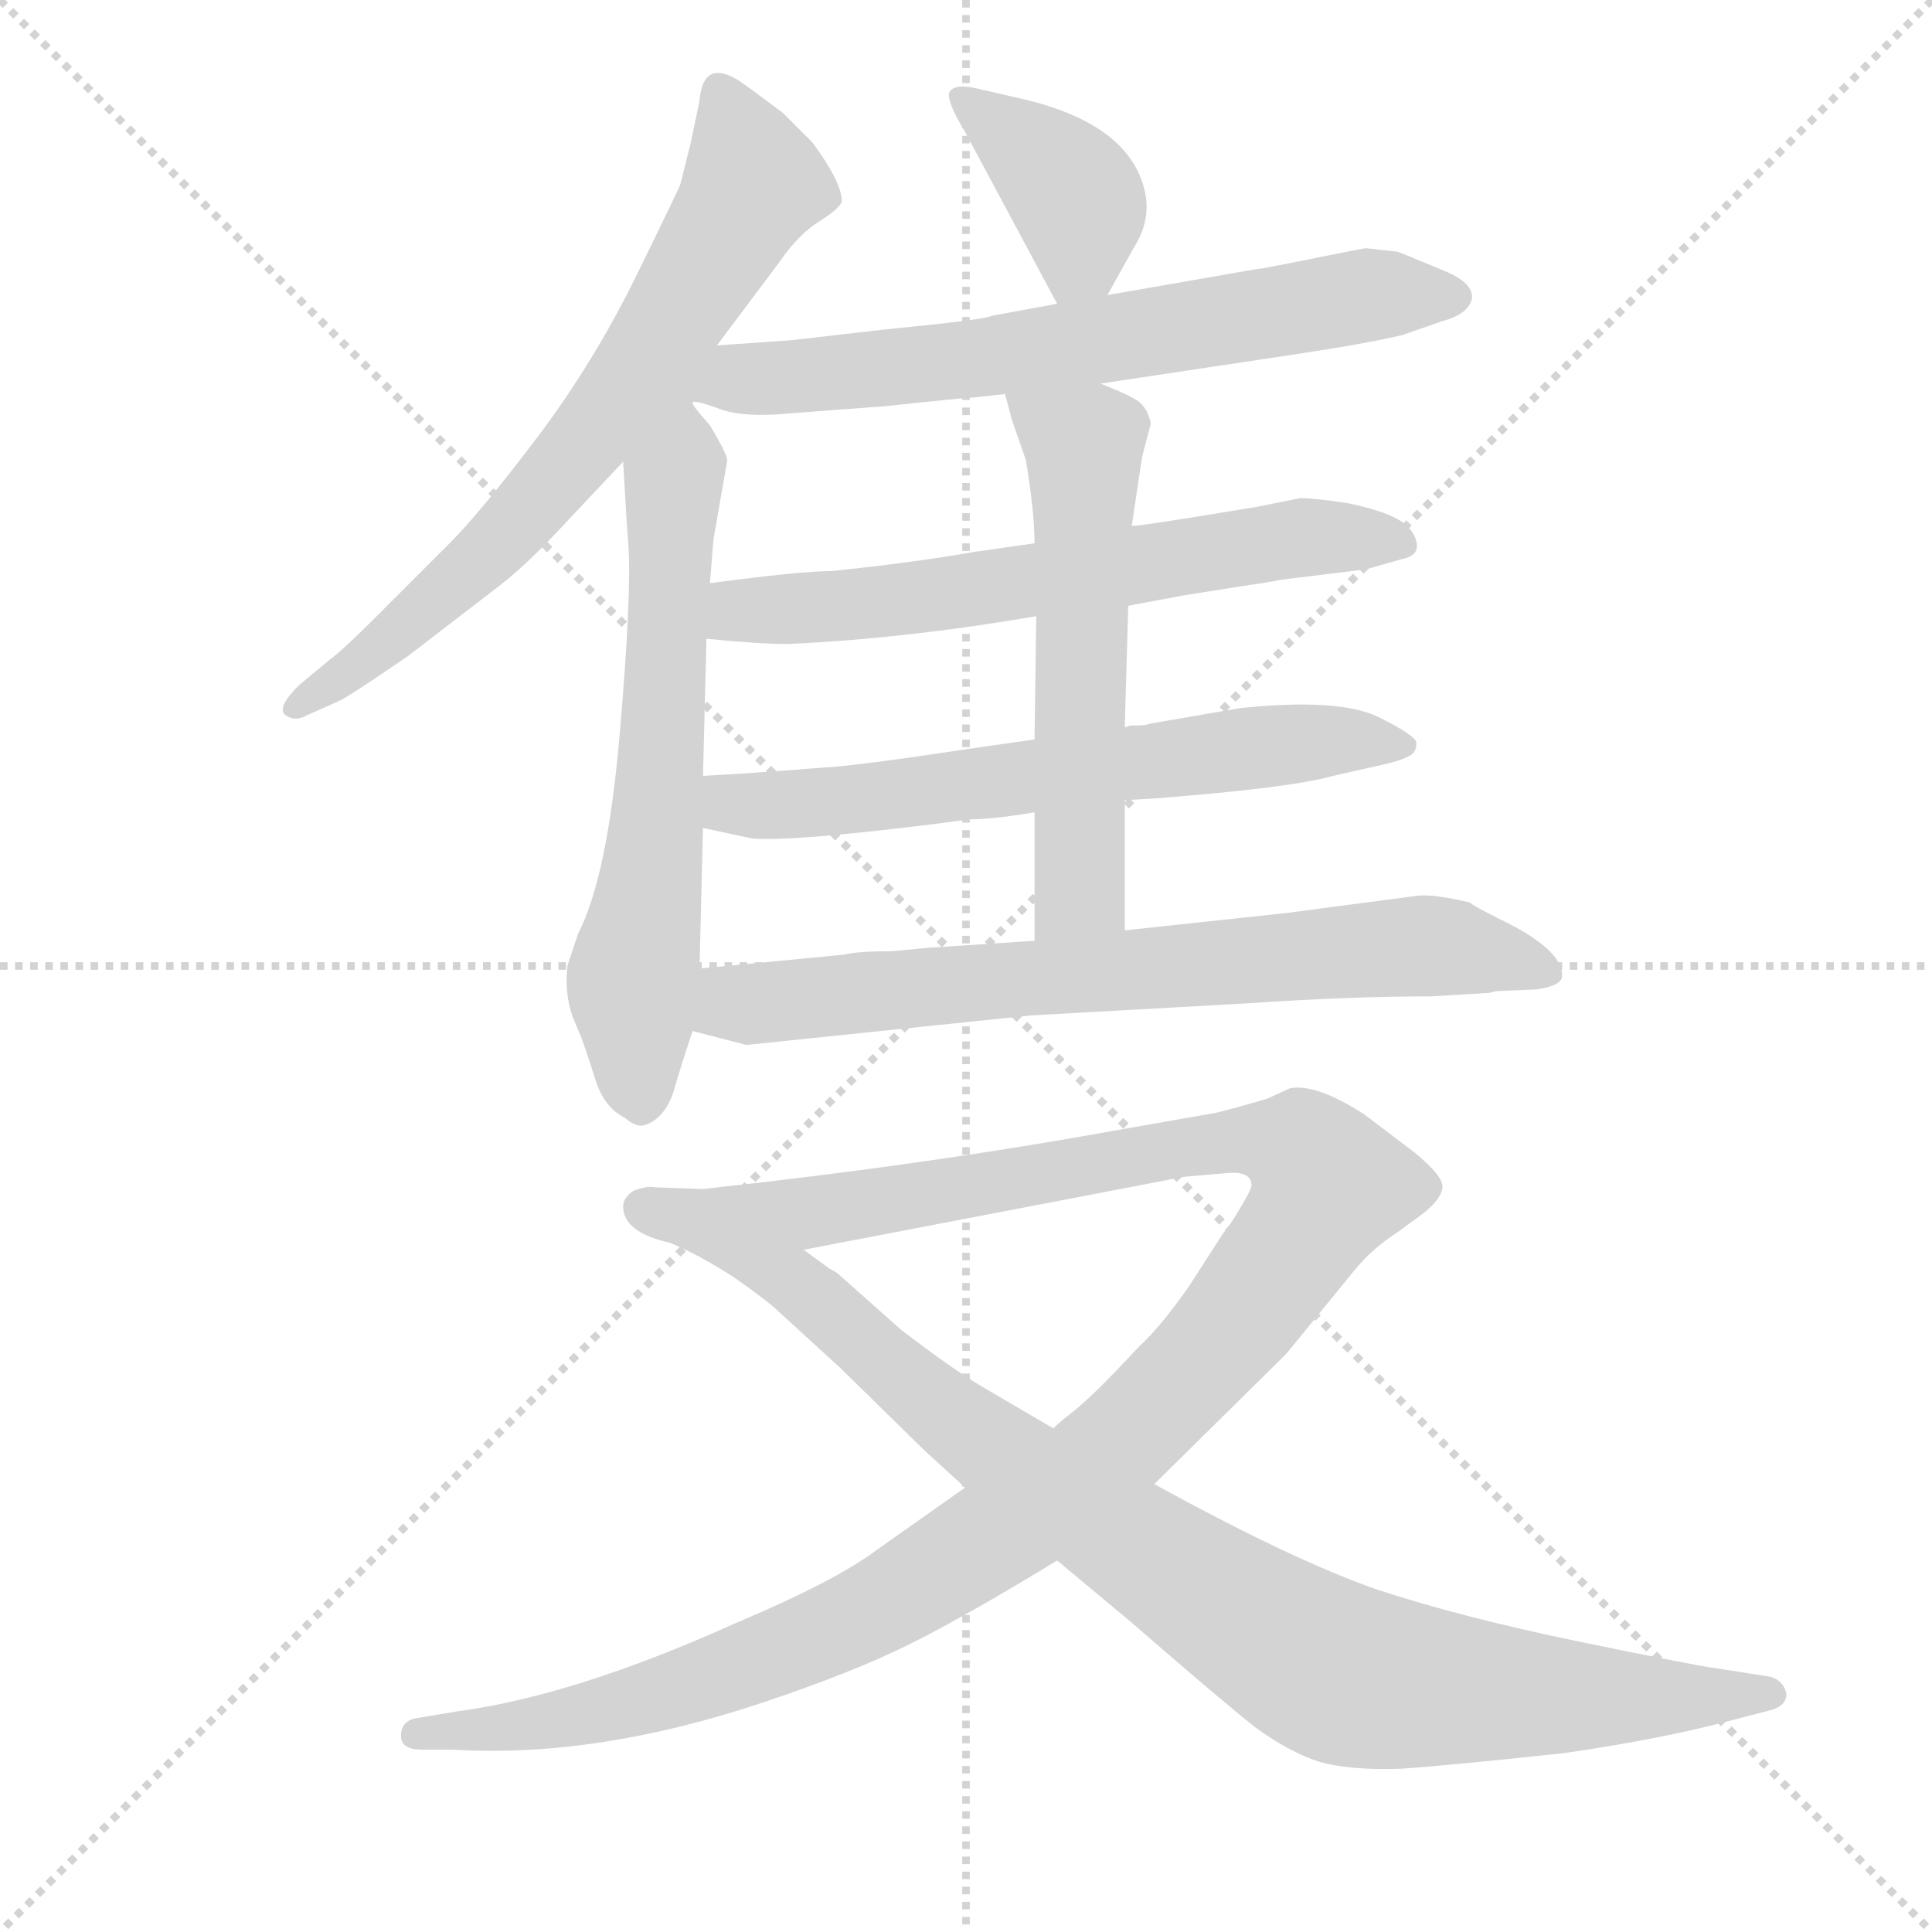 <svg version="1.1" viewBox="0 0 1024 1024" xmlns="http://www.w3.org/2000/svg">
  <g stroke="lightgray" stroke-dasharray="1,1" stroke-width="1" transform="scale(4, 4)">
    <line x1="0" y1="0" x2="256" y2="256"></line>
    <line x1="256" y1="0" x2="0" y2="256"></line>
    <line x1="128" y1="0" x2="128" y2="256"></line>
    <line x1="0" y1="128" x2="256" y2="128"></line>
  </g>
  <g transform="scale(0.92, -0.92) translate(60, -850)">
    <style type="text/css">
      
        @keyframes keyframes0 {
          from {
            stroke: blue;
            stroke-dashoffset: 716;
            stroke-width: 128;
          }
          70% {
            animation-timing-function: step-end;
            stroke: blue;
            stroke-dashoffset: 0;
            stroke-width: 128;
          }
          to {
            stroke: black;
            stroke-width: 1024;
          }
        }
        #make-me-a-hanzi-animation-0 {
          animation: keyframes0 0.833s both;
          animation-delay: 0s;
          animation-timing-function: linear;
        }
      
        @keyframes keyframes1 {
          from {
            stroke: blue;
            stroke-dashoffset: 673;
            stroke-width: 128;
          }
          69% {
            animation-timing-function: step-end;
            stroke: blue;
            stroke-dashoffset: 0;
            stroke-width: 128;
          }
          to {
            stroke: black;
            stroke-width: 1024;
          }
        }
        #make-me-a-hanzi-animation-1 {
          animation: keyframes1 0.798s both;
          animation-delay: 0.833s;
          animation-timing-function: linear;
        }
      
        @keyframes keyframes2 {
          from {
            stroke: blue;
            stroke-dashoffset: 397;
            stroke-width: 128;
          }
          56% {
            animation-timing-function: step-end;
            stroke: blue;
            stroke-dashoffset: 0;
            stroke-width: 128;
          }
          to {
            stroke: black;
            stroke-width: 1024;
          }
        }
        #make-me-a-hanzi-animation-2 {
          animation: keyframes2 0.573s both;
          animation-delay: 1.63s;
          animation-timing-function: linear;
        }
      
        @keyframes keyframes3 {
          from {
            stroke: blue;
            stroke-dashoffset: 692;
            stroke-width: 128;
          }
          69% {
            animation-timing-function: step-end;
            stroke: blue;
            stroke-dashoffset: 0;
            stroke-width: 128;
          }
          to {
            stroke: black;
            stroke-width: 1024;
          }
        }
        #make-me-a-hanzi-animation-3 {
          animation: keyframes3 0.813s both;
          animation-delay: 2.203s;
          animation-timing-function: linear;
        }
      
        @keyframes keyframes4 {
          from {
            stroke: blue;
            stroke-dashoffset: 653;
            stroke-width: 128;
          }
          68% {
            animation-timing-function: step-end;
            stroke: blue;
            stroke-dashoffset: 0;
            stroke-width: 128;
          }
          to {
            stroke: black;
            stroke-width: 1024;
          }
        }
        #make-me-a-hanzi-animation-4 {
          animation: keyframes4 0.781s both;
          animation-delay: 3.017s;
          animation-timing-function: linear;
        }
      
        @keyframes keyframes5 {
          from {
            stroke: blue;
            stroke-dashoffset: 659;
            stroke-width: 128;
          }
          68% {
            animation-timing-function: step-end;
            stroke: blue;
            stroke-dashoffset: 0;
            stroke-width: 128;
          }
          to {
            stroke: black;
            stroke-width: 1024;
          }
        }
        #make-me-a-hanzi-animation-5 {
          animation: keyframes5 0.786s both;
          animation-delay: 3.798s;
          animation-timing-function: linear;
        }
      
        @keyframes keyframes6 {
          from {
            stroke: blue;
            stroke-dashoffset: 586;
            stroke-width: 128;
          }
          66% {
            animation-timing-function: step-end;
            stroke: blue;
            stroke-dashoffset: 0;
            stroke-width: 128;
          }
          to {
            stroke: black;
            stroke-width: 1024;
          }
        }
        #make-me-a-hanzi-animation-6 {
          animation: keyframes6 0.727s both;
          animation-delay: 4.584s;
          animation-timing-function: linear;
        }
      
        @keyframes keyframes7 {
          from {
            stroke: blue;
            stroke-dashoffset: 747;
            stroke-width: 128;
          }
          71% {
            animation-timing-function: step-end;
            stroke: blue;
            stroke-dashoffset: 0;
            stroke-width: 128;
          }
          to {
            stroke: black;
            stroke-width: 1024;
          }
        }
        #make-me-a-hanzi-animation-7 {
          animation: keyframes7 0.858s both;
          animation-delay: 5.311s;
          animation-timing-function: linear;
        }
      
        @keyframes keyframes8 {
          from {
            stroke: blue;
            stroke-dashoffset: 1305;
            stroke-width: 128;
          }
          81% {
            animation-timing-function: step-end;
            stroke: blue;
            stroke-dashoffset: 0;
            stroke-width: 128;
          }
          to {
            stroke: black;
            stroke-width: 1024;
          }
        }
        #make-me-a-hanzi-animation-8 {
          animation: keyframes8 1.312s both;
          animation-delay: 6.169s;
          animation-timing-function: linear;
        }
      
        @keyframes keyframes9 {
          from {
            stroke: blue;
            stroke-dashoffset: 946;
            stroke-width: 128;
          }
          75% {
            animation-timing-function: step-end;
            stroke: blue;
            stroke-dashoffset: 0;
            stroke-width: 128;
          }
          to {
            stroke: black;
            stroke-width: 1024;
          }
        }
        #make-me-a-hanzi-animation-9 {
          animation: keyframes9 1.02s both;
          animation-delay: 7.481s;
          animation-timing-function: linear;
        }
      
    </style>
    
      <path d="M 353 651 L 389 699 Q 400 715 412 722.5 Q 424 730 425 734 Q 425 745 408 768 L 391 785 Q 371 800 365 804 Q 345 816 343 792 L 338 768 L 332 744 Q 332 743 307 692 Q 282 641 249.5 598 Q 217 555 199 537 L 155 493 Q 137 475 130 470 L 112 455 Q 99 442 104.5 438 Q 110 434 117 438 L 135 446 Q 140 448 175 472 L 227 512 Q 243 524 267 550 L 299 584 L 353 651 Z" fill="lightgray"></path>
    
      <path d="M 299 584 L 301 550 L 302 536 Q 304 508 297 427 Q 290 345 273 312 L 267 294 Q 265 278 270 264 L 275 252 Q 278 244 283 228 Q 288 212 300 206 Q 307 200 312 202 Q 323 206 328 221 Q 332 235 339 256 L 343 292 L 345 373 L 345 403 L 347 482 L 349 514 L 351 539 L 359 585 Q 358 590 349 605 Q 339 616 339 618 C 309 658 292 704 299 584 Z" fill="lightgray"></path>
    
      <path d="M 578 680 L 593 707 Q 604 724 599 742 Q 589 779 529 793 L 503 799 Q 490 802 487 797 Q 485 792 496 774 L 549 675 C 562 651 563 654 578 680 Z" fill="lightgray"></path>
    
      <path d="M 339 618 Q 339 620 353 615 Q 367 609 397 612 L 450 616 Q 497 621 501 621 L 519 623 L 574 629 L 687 646 Q 727 652 748 657 L 771 665 Q 786 669 788 678 Q 789 687 772 694 Q 748 704 745 705 L 727 707 Q 726 707 706 703 L 681 698 Q 666 695 664 695 L 578 680 L 549 675 L 511 668 Q 509 666 448 660 L 396 654 L 353 651 C 323 649 310 625 339 618 Z" fill="lightgray"></path>
    
      <path d="M 664 558 Q 598 547 592 547 L 536 537 L 501 532 Q 467 526 419 521 Q 401 521 349 514 C 319 510 317 485 347 482 Q 377 479 394 479 Q 461 482 537 495 L 590 501 L 622 507 L 660 513 Q 668 514 678 516 L 727 522 L 748 528 Q 758 530 756 538 Q 754 546 745 551 Q 736 556 717 560 Q 698 563 689 563 L 664 558 Z" fill="lightgray"></path>
    
      <path d="M 588 389 L 605 390 Q 683 396 708 403 L 739 410 Q 751 413 754 416 Q 756 418 756 422 Q 756 426 734 437 Q 711 448 654 442 L 602 433 Q 601 432 591 432 L 588 431 L 536 424 L 501 419 Q 435 409 417 408 L 391 406 Q 364 404 345 403 C 315 401 316 379 345 373 L 373 367 Q 395 365 476 375 L 499 378 Q 512 378 536 382 L 588 389 Z" fill="lightgray"></path>
    
      <path d="M 592 547 L 598 587 L 603 606 Q 601 616 594 620 Q 587 624 574 629 C 546 640 511 652 519 623 L 523 608 L 531 585 Q 536 555 536 537 L 537 495 L 536 424 L 536 382 L 536 308 C 536 278 588 284 588 314 L 588 389 L 588 431 L 590 501 L 592 547 Z" fill="lightgray"></path>
    
      <path d="M 339 256 L 370 248 L 534 265 L 659 272 Q 718 276 765 276 L 798 278 L 802 279 L 825 280 Q 840 282 840 288 Q 840 303 805 320 Q 787 329 787 330 Q 766 335 757 334 L 681 324 L 588 314 L 536 308 L 475 304 L 454 302 Q 434 302 426 300 L 343 292 C 313 289 310 263 339 256 Z" fill="lightgray"></path>
    
      <path d="M 496 -7 L 445 -43 Q 421 -61 364 -85 Q 271 -127 203 -136 L 179 -140 Q 171 -142 171 -150 Q 171 -158 183 -158 L 201 -158 Q 283 -163 379 -131 Q 433 -113 466.5 -96 Q 500 -79 549 -49 L 605 -5 L 681 70 L 721 119 Q 731 131 745 140 L 760 151 Q 770 159 771 165.5 Q 772 172 755 186 L 726 208 Q 698 226 683 223 L 670 217 Q 653 212 641 209 L 584 199 Q 474 179 345 165 L 317 166 Q 313 167 305 164 Q 299 160 299 155 Q 299 140 326 134 L 403 130 L 622 172 Q 644 174 645 174 Q 661 176 661 167 Q 661 165 654.5 154 Q 648 143 645 140 L 625 109 Q 609 86 596 74 Q 570 46 558.5 37 Q 547 28 547 27 L 496 -7 Z" fill="lightgray"></path>
    
      <path d="M 549 -49 L 591 -84 Q 644 -130 663 -145 Q 682 -159 700 -165 Q 718 -170 747 -169 Q 776 -167 841 -160 Q 896 -152 934 -142 L 961 -135 Q 970 -132 969 -125 Q 967 -118 960 -116 L 928 -111 Q 919 -110 851 -96 Q 783 -82 734 -66 Q 685 -49 605 -5 L 547 27 L 506 51 Q 489 61 459 84 L 423 116 Q 422 117 418 119 L 403 130 C 378 147 299 147 326 134 Q 343 127 363 114 Q 383 100 389 94 L 424 62 L 473 14 L 496 -7 L 549 -49 Z" fill="lightgray"></path>
    
    
      <clipPath id="make-me-a-hanzi-clip-0">
        <path d="M 353 651 L 389 699 Q 400 715 412 722.5 Q 424 730 425 734 Q 425 745 408 768 L 391 785 Q 371 800 365 804 Q 345 816 343 792 L 338 768 L 332 744 Q 332 743 307 692 Q 282 641 249.5 598 Q 217 555 199 537 L 155 493 Q 137 475 130 470 L 112 455 Q 99 442 104.5 438 Q 110 434 117 438 L 135 446 Q 140 448 175 472 L 227 512 Q 243 524 267 550 L 299 584 L 353 651 Z"></path>
      </clipPath>
      <path clip-path="url(#make-me-a-hanzi-clip-0)" d="M 355 796 L 374 744 L 310 640 L 257 570 L 211 522 L 159 475 L 111 442" fill="none" id="make-me-a-hanzi-animation-0" stroke-dasharray="588 1176" stroke-linecap="round"></path>
    
      <clipPath id="make-me-a-hanzi-clip-1">
        <path d="M 299 584 L 301 550 L 302 536 Q 304 508 297 427 Q 290 345 273 312 L 267 294 Q 265 278 270 264 L 275 252 Q 278 244 283 228 Q 288 212 300 206 Q 307 200 312 202 Q 323 206 328 221 Q 332 235 339 256 L 343 292 L 345 373 L 345 403 L 347 482 L 349 514 L 351 539 L 359 585 Q 358 590 349 605 Q 339 616 339 618 C 309 658 292 704 299 584 Z"></path>
      </clipPath>
      <path clip-path="url(#make-me-a-hanzi-clip-1)" d="M 340 624 L 332 622 L 318 367 L 304 286 L 310 215" fill="none" id="make-me-a-hanzi-animation-1" stroke-dasharray="545 1090" stroke-linecap="round"></path>
    
      <clipPath id="make-me-a-hanzi-clip-2">
        <path d="M 578 680 L 593 707 Q 604 724 599 742 Q 589 779 529 793 L 503 799 Q 490 802 487 797 Q 485 792 496 774 L 549 675 C 562 651 563 654 578 680 Z"></path>
      </clipPath>
      <path clip-path="url(#make-me-a-hanzi-clip-2)" d="M 492 794 L 557 741 L 563 715 L 555 686" fill="none" id="make-me-a-hanzi-animation-2" stroke-dasharray="269 538" stroke-linecap="round"></path>
    
      <clipPath id="make-me-a-hanzi-clip-3">
        <path d="M 339 618 Q 339 620 353 615 Q 367 609 397 612 L 450 616 Q 497 621 501 621 L 519 623 L 574 629 L 687 646 Q 727 652 748 657 L 771 665 Q 786 669 788 678 Q 789 687 772 694 Q 748 704 745 705 L 727 707 Q 726 707 706 703 L 681 698 Q 666 695 664 695 L 578 680 L 549 675 L 511 668 Q 509 666 448 660 L 396 654 L 353 651 C 323 649 310 625 339 618 Z"></path>
      </clipPath>
      <path clip-path="url(#make-me-a-hanzi-clip-3)" d="M 347 621 L 367 632 L 551 650 L 719 679 L 777 679" fill="none" id="make-me-a-hanzi-animation-3" stroke-dasharray="564 1128" stroke-linecap="round"></path>
    
      <clipPath id="make-me-a-hanzi-clip-4">
        <path d="M 664 558 Q 598 547 592 547 L 536 537 L 501 532 Q 467 526 419 521 Q 401 521 349 514 C 319 510 317 485 347 482 Q 377 479 394 479 Q 461 482 537 495 L 590 501 L 622 507 L 660 513 Q 668 514 678 516 L 727 522 L 748 528 Q 758 530 756 538 Q 754 546 745 551 Q 736 556 717 560 Q 698 563 689 563 L 664 558 Z"></path>
      </clipPath>
      <path clip-path="url(#make-me-a-hanzi-clip-4)" d="M 357 487 L 364 497 L 477 506 L 655 536 L 746 538" fill="none" id="make-me-a-hanzi-animation-4" stroke-dasharray="525 1050" stroke-linecap="round"></path>
    
      <clipPath id="make-me-a-hanzi-clip-5">
        <path d="M 588 389 L 605 390 Q 683 396 708 403 L 739 410 Q 751 413 754 416 Q 756 418 756 422 Q 756 426 734 437 Q 711 448 654 442 L 602 433 Q 601 432 591 432 L 588 431 L 536 424 L 501 419 Q 435 409 417 408 L 391 406 Q 364 404 345 403 C 315 401 316 379 345 373 L 373 367 Q 395 365 476 375 L 499 378 Q 512 378 536 382 L 588 389 Z"></path>
      </clipPath>
      <path clip-path="url(#make-me-a-hanzi-clip-5)" d="M 352 396 L 362 387 L 396 386 L 685 422 L 749 421" fill="none" id="make-me-a-hanzi-animation-5" stroke-dasharray="531 1062" stroke-linecap="round"></path>
    
      <clipPath id="make-me-a-hanzi-clip-6">
        <path d="M 592 547 L 598 587 L 603 606 Q 601 616 594 620 Q 587 624 574 629 C 546 640 511 652 519 623 L 523 608 L 531 585 Q 536 555 536 537 L 537 495 L 536 424 L 536 382 L 536 308 C 536 278 588 284 588 314 L 588 389 L 588 431 L 590 501 L 592 547 Z"></path>
      </clipPath>
      <path clip-path="url(#make-me-a-hanzi-clip-6)" d="M 527 617 L 564 593 L 562 337 L 542 315" fill="none" id="make-me-a-hanzi-animation-6" stroke-dasharray="458 916" stroke-linecap="round"></path>
    
      <clipPath id="make-me-a-hanzi-clip-7">
        <path d="M 339 256 L 370 248 L 534 265 L 659 272 Q 718 276 765 276 L 798 278 L 802 279 L 825 280 Q 840 282 840 288 Q 840 303 805 320 Q 787 329 787 330 Q 766 335 757 334 L 681 324 L 588 314 L 536 308 L 475 304 L 454 302 Q 434 302 426 300 L 343 292 C 313 289 310 263 339 256 Z"></path>
      </clipPath>
      <path clip-path="url(#make-me-a-hanzi-clip-7)" d="M 346 261 L 366 273 L 753 305 L 831 291" fill="none" id="make-me-a-hanzi-animation-7" stroke-dasharray="619 1238" stroke-linecap="round"></path>
    
      <clipPath id="make-me-a-hanzi-clip-8">
        <path d="M 496 -7 L 445 -43 Q 421 -61 364 -85 Q 271 -127 203 -136 L 179 -140 Q 171 -142 171 -150 Q 171 -158 183 -158 L 201 -158 Q 283 -163 379 -131 Q 433 -113 466.5 -96 Q 500 -79 549 -49 L 605 -5 L 681 70 L 721 119 Q 731 131 745 140 L 760 151 Q 770 159 771 165.5 Q 772 172 755 186 L 726 208 Q 698 226 683 223 L 670 217 Q 653 212 641 209 L 584 199 Q 474 179 345 165 L 317 166 Q 313 167 305 164 Q 299 160 299 155 Q 299 140 326 134 L 403 130 L 622 172 Q 644 174 645 174 Q 661 176 661 167 Q 661 165 654.5 154 Q 648 143 645 140 L 625 109 Q 609 86 596 74 Q 570 46 558.5 37 Q 547 28 547 27 L 496 -7 Z"></path>
      </clipPath>
      <path clip-path="url(#make-me-a-hanzi-clip-8)" d="M 310 154 L 350 148 L 407 151 L 668 194 L 690 187 L 706 167 L 652 88 L 589 22 L 525 -27 L 449 -74 L 320 -127 L 263 -141 L 180 -149" fill="none" id="make-me-a-hanzi-animation-8" stroke-dasharray="1177 2354" stroke-linecap="round"></path>
    
      <clipPath id="make-me-a-hanzi-clip-9">
        <path d="M 549 -49 L 591 -84 Q 644 -130 663 -145 Q 682 -159 700 -165 Q 718 -170 747 -169 Q 776 -167 841 -160 Q 896 -152 934 -142 L 961 -135 Q 970 -132 969 -125 Q 967 -118 960 -116 L 928 -111 Q 919 -110 851 -96 Q 783 -82 734 -66 Q 685 -49 605 -5 L 547 27 L 506 51 Q 489 61 459 84 L 423 116 Q 422 117 418 119 L 403 130 C 378 147 299 147 326 134 Q 343 127 363 114 Q 383 100 389 94 L 424 62 L 473 14 L 496 -7 L 549 -49 Z"></path>
      </clipPath>
      <path clip-path="url(#make-me-a-hanzi-clip-9)" d="M 345 127 L 394 114 L 508 18 L 713 -114 L 845 -128 L 959 -126" fill="none" id="make-me-a-hanzi-animation-9" stroke-dasharray="818 1636" stroke-linecap="round"></path>
    
  </g>
</svg>